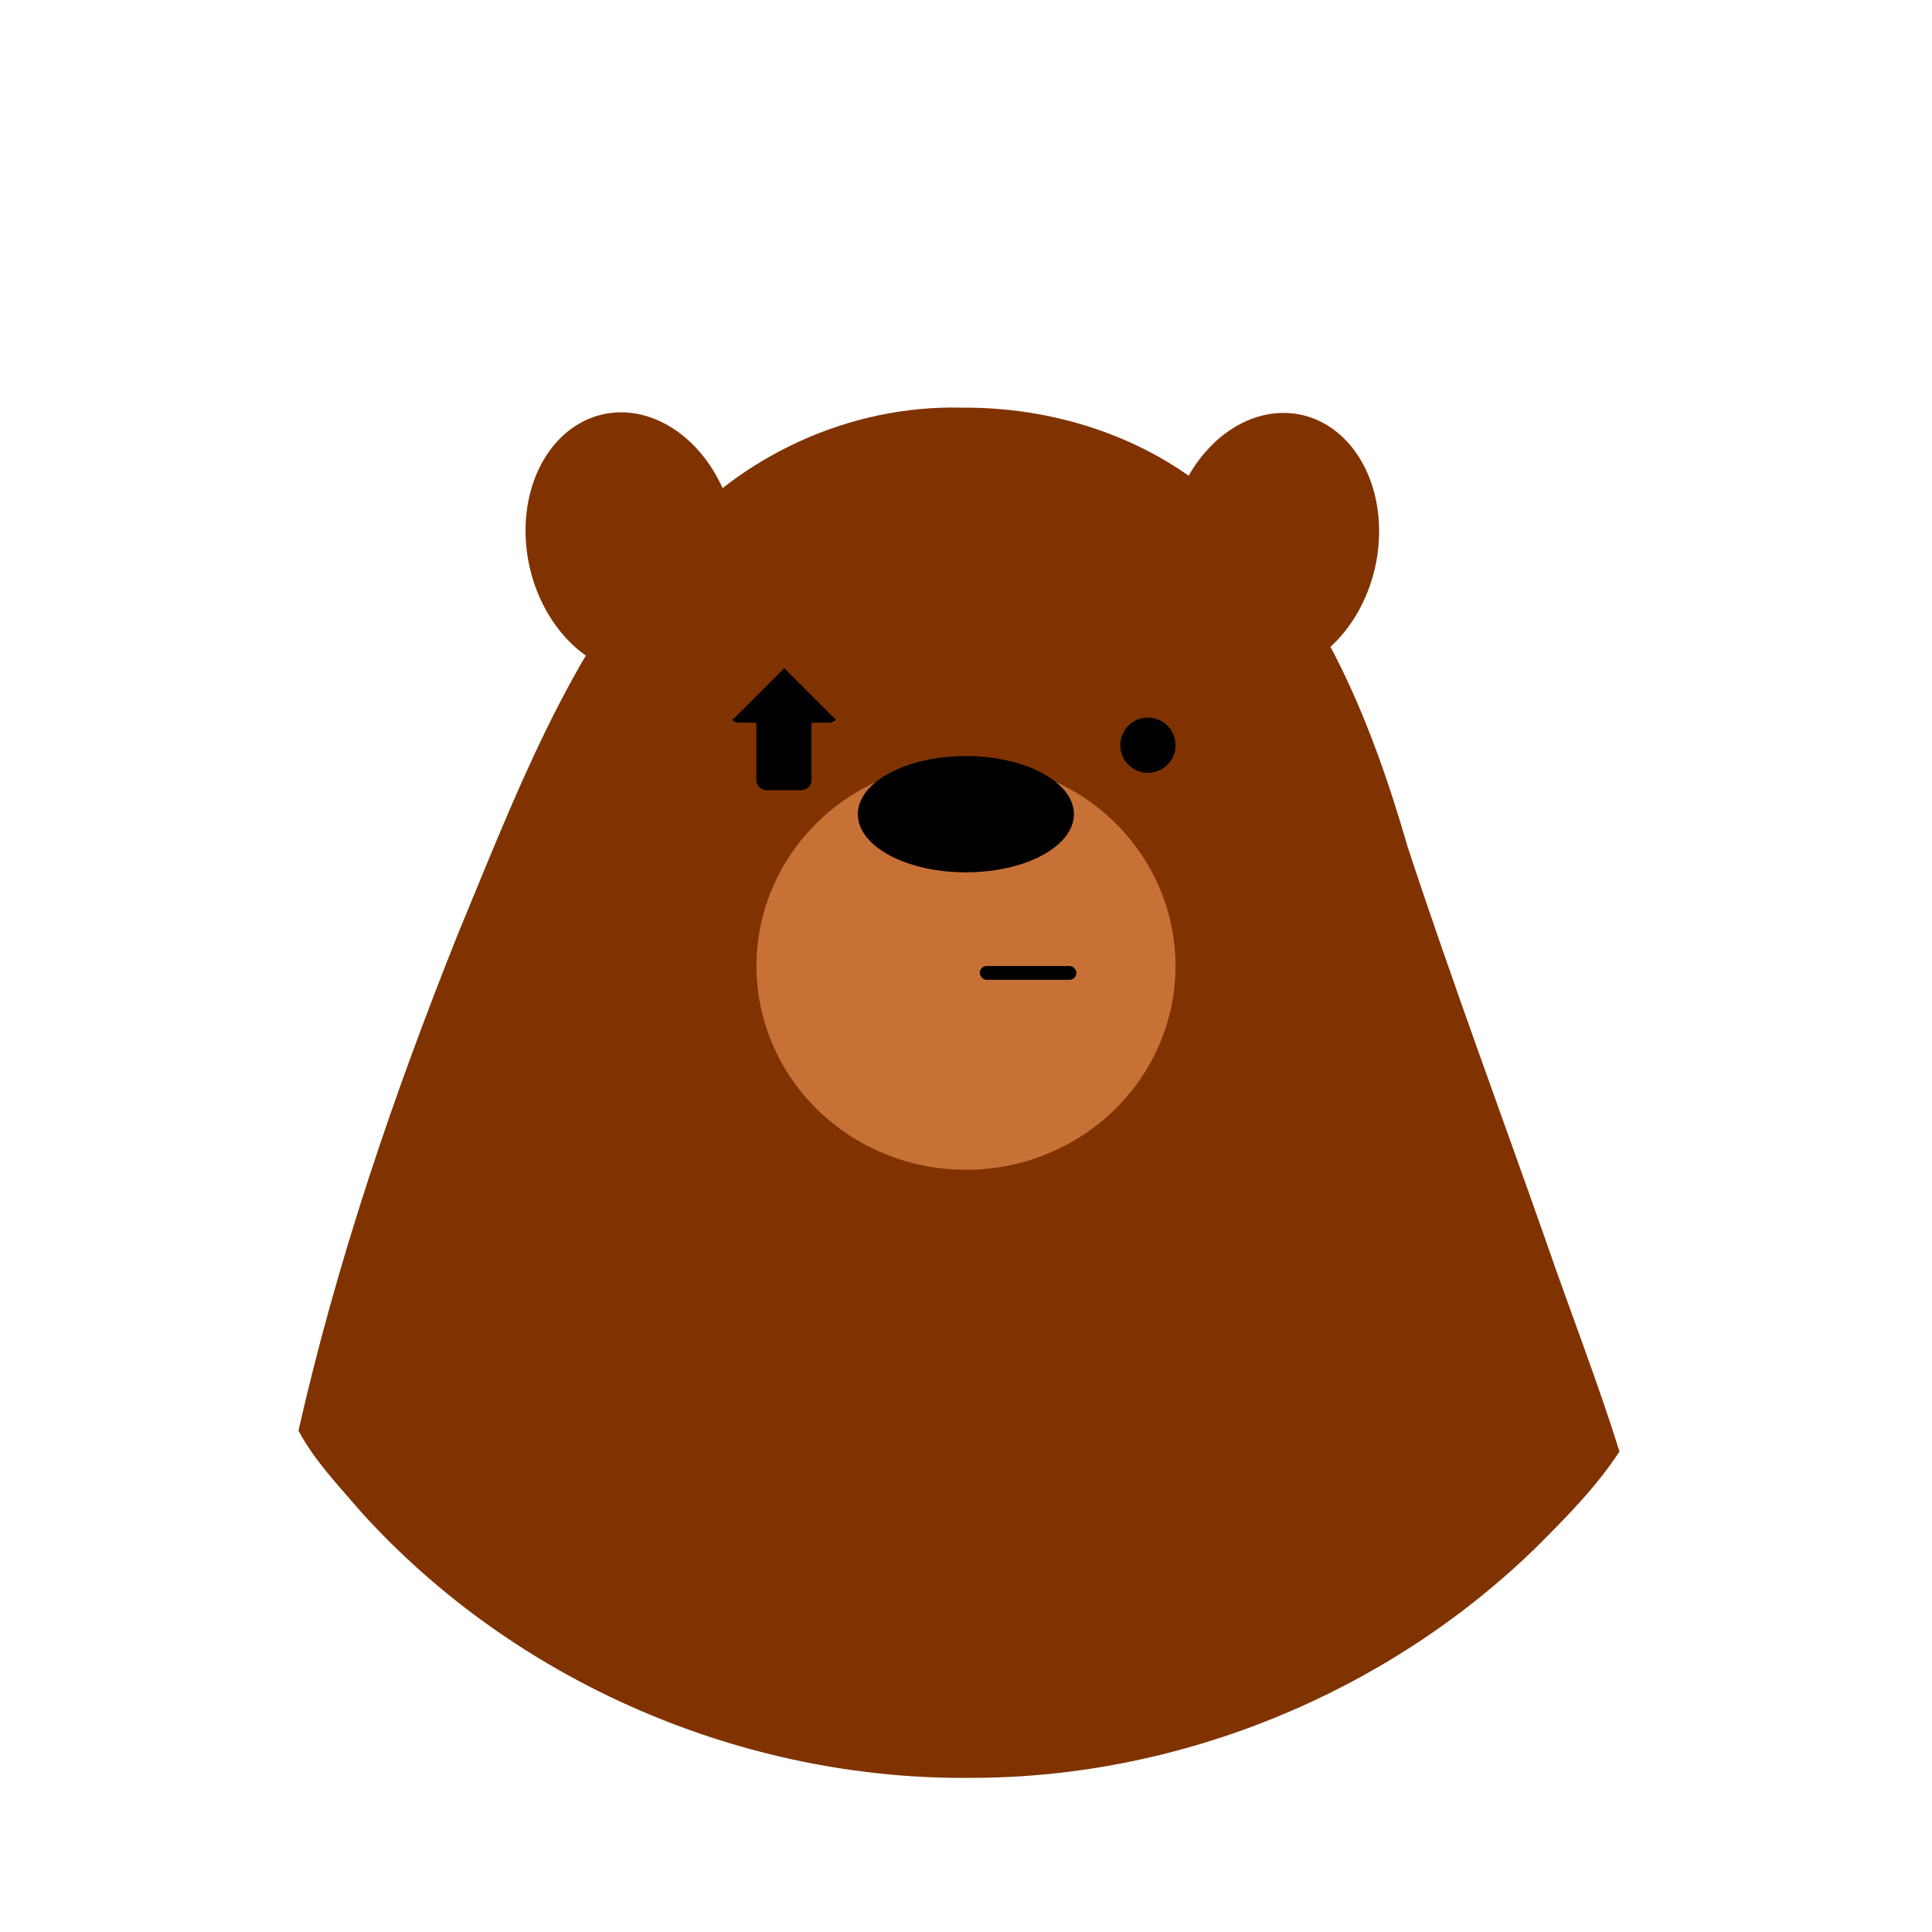 <?xml version="1.0" encoding="UTF-8" standalone="no"?>
<!-- Created with Inkscape (http://www.inkscape.org/) -->

<svg
   xmlns:dc="http://purl.org/dc/elements/1.1/"
   xmlns:cc="http://creativecommons.org/ns#"
   xmlns:rdf="http://www.w3.org/1999/02/22-rdf-syntax-ns#"
   xmlns:svg="http://www.w3.org/2000/svg"
   xmlns="http://www.w3.org/2000/svg"
   xmlns:sodipodi="http://sodipodi.sourceforge.net/DTD/sodipodi-0.dtd"
   xmlns:inkscape="http://www.inkscape.org/namespaces/inkscape"
   width="700"
   height="700"
   viewBox="0 0 700 700"
   id="svg2"
   version="1.1"
   inkscape:version="0.91 r13725"
   sodipodi:docname="head_new.svg"
   inkscape:export-filename="/Users/jhey/Documents/ShiftBear/logo2.png"
   inkscape:export-xdpi="600"
   inkscape:export-ydpi="600">
  <defs
     id="defs4">
    <linearGradient
       id="linearGradient4146">
      <stop
         id="stop4156"
         offset="0"
         style="stop-color:#00bf00;stop-opacity:1;" />
      <stop
         id="stop4154"
         offset="1"
         style="stop-color:#00f700;stop-opacity:0" />
    </linearGradient>
  </defs>
  <sodipodi:namedview
     id="base"
     pagecolor="#ffffff"
     bordercolor="#666666"
     borderopacity="1.0"
     inkscape:pageopacity="0.0"
     inkscape:pageshadow="2"
     inkscape:zoom="0.98994949"
     inkscape:cx="368.77087"
     inkscape:cy="362.74628"
     inkscape:document-units="px"
     inkscape:current-layer="layer1"
     showgrid="true"
     units="px"
     inkscape:window-width="1920"
     inkscape:window-height="1035"
     inkscape:window-x="0"
     inkscape:window-y="1"
     inkscape:window-maximized="1">
    <inkscape:grid
       type="xygrid"
       id="grid4136" />
  </sodipodi:namedview>
  <g
     inkscape:label="Layer 1"
     inkscape:groupmode="layer"
     id="layer1"
     transform="translate(0,-352.362)">
    <path
       style="fill:#803300;fill-opacity:1;stroke:none;stroke-width:9.173;stroke-linecap:round;stroke-linejoin:round;stroke-miterlimit:4;stroke-dasharray:none;stroke-opacity:1"
       d="m 348.594,500.072 c -40.413,-1.071 -80.479,17.257 -106.5,48.125 -36.17,40.869 -55.542,92.883 -76.179,142.569 -23.397,58.53 -43.835,118.406 -57.773,179.939 5.734,10.862 14.726,20.148 22.769,29.547 55.655,61.579 138.273,97.219 221.194,96.261 75.246,-0.025 149.694,-30.478 203.723,-82.781 11.079,-11.021 22.462,-22.45 30.928,-35.452 -7.872,-25.283 -17.701,-50.373 -26.388,-75.562 C 543.571,754.914 525.875,707.398 510.045,659.283 496.481,612.378 477.19,564.218 439.399,531.459 414.363,510.217 381.198,499.8 348.594,500.072 Z"
       id="path4160"
       inkscape:connector-curvature="0" />
    <path
       style="fill:#c87137;fill-opacity:1;stroke:none;stroke-width:8;stroke-linecap:round;stroke-linejoin:round;stroke-miterlimit:4;stroke-dasharray:none;stroke-opacity:1"
       id="path4195"
       sodipodi:type="arc"
       sodipodi:cx="350.00003"
       sodipodi:cy="702.36188"
       sodipodi:rx="75.90863"
       sodipodi:ry="73.837563"
       sodipodi:start="0"
       sodipodi:end="6.26273"
       sodipodi:open="true"
       d="m 425.909,702.362 a 75.909,73.838 0 0 1 -75.52,73.837 75.909,73.838 0 0 1 -76.293,-73.081 75.909,73.838 0 0 1 74.74,-74.584 75.909,73.838 0 0 1 77.057,72.319" />
    <path
       style="fill:#000000;fill-opacity:1;stroke:none;stroke-width:8;stroke-linecap:round;stroke-linejoin:round;stroke-miterlimit:4;stroke-dasharray:none;stroke-opacity:1"
       id="path4197"
       sodipodi:type="arc"
       sodipodi:cx="349.94925"
       sodipodi:cy="647.36218"
       sodipodi:rx="39.142136"
       sodipodi:ry="21.060915"
       sodipodi:start="0"
       sodipodi:end="6.26273"
       sodipodi:open="true"
       d="m 389.091,647.362 a 39.142,21.061 0 0 1 -38.942,21.061 39.142,21.061 0 0 1 -39.34,-20.845 39.142,21.061 0 0 1 38.54,-21.274 39.142,21.061 0 0 1 39.734,20.628" />
    <rect
       style="fill:#000000;fill-opacity:1;stroke:none;stroke-width:8;stroke-linecap:round;stroke-linejoin:round;stroke-miterlimit:4;stroke-dasharray:none;stroke-opacity:1"
       id="rect4199"
       width="35"
       height="5"
       x="355"
       y="702.362"
       ry="2.5" />
    <path
       d="m 425.909,622.362 a 10,10 0 0 1 -9.949,10 10,10 0 0 1 -10.051,-9.898 10,10 0 0 1 9.846,-10.101 10,10 0 0 1 10.151,9.794"
       sodipodi:open="true"
       sodipodi:end="6.26273"
       sodipodi:start="0"
       sodipodi:ry="10"
       sodipodi:rx="10"
       sodipodi:cy="622.36218"
       sodipodi:cx="415.90866"
       sodipodi:type="arc"
       id="path4207"
       style="fill:#000000;fill-opacity:1;stroke:none;stroke-width:8;stroke-linecap:round;stroke-linejoin:round;stroke-miterlimit:4;stroke-dasharray:none;stroke-opacity:1" />
    <path
       style="fill:#803300;fill-opacity:1;stroke:none;stroke-width:8;stroke-linecap:round;stroke-linejoin:round;stroke-miterlimit:4;stroke-dasharray:none;stroke-opacity:1"
       id="path4209"
       sodipodi:type="arc"
       sodipodi:cx="15.774873"
       sodipodi:cy="596.16443"
       sodipodi:rx="38.265026"
       sodipodi:ry="47.523102"
       sodipodi:start="0"
       sodipodi:end="6.26273"
       sodipodi:open="true"
       d="m 54.04,596.164 a 38.265,47.523 0 0 1 -38.069,47.522 38.265,47.523 0 0 1 -38.459,-47.036 38.265,47.523 0 0 1 37.676,-48.004 38.265,47.523 0 0 1 38.844,46.545"
       transform="matrix(0.897,-0.443,0.36,0.933,0,0)" />
    <path
       transform="matrix(-0.897,-0.443,-0.36,0.933,0,0)"
       d="m -592.236,289.534 a 38.265,47.523 0 0 1 -38.069,47.522 38.265,47.523 0 0 1 -38.459,-47.036 38.265,47.523 0 0 1 37.676,-48.004 38.265,47.523 0 0 1 38.844,46.545"
       sodipodi:open="true"
       sodipodi:end="6.26273"
       sodipodi:start="0"
       sodipodi:ry="47.523102"
       sodipodi:rx="38.265026"
       sodipodi:cy="289.53357"
       sodipodi:cx="-630.50067"
       sodipodi:type="arc"
       id="path4211"
       style="fill:#803300;fill-opacity:1;stroke:none;stroke-width:8;stroke-linecap:round;stroke-linejoin:round;stroke-miterlimit:4;stroke-dasharray:none;stroke-opacity:1" />
    <path
       style="fill:#000000;fill-opacity:1;stroke:#000000;stroke-width:0;stroke-linecap:round;stroke-linejoin:round;stroke-miterlimit:4;stroke-dasharray:none;stroke-opacity:1"
       d="m 284.152,594.453 -18.369,18.367 c -0.159,0.159 -0.332,0.292 -0.51,0.416 0.658,0.588 1.52,0.955 2.477,0.955 l 6.275,0 0,20.738 c 0,2.063 1.661,3.725 3.725,3.725 l 12.551,0 c 2.063,0 3.725,-1.661 3.725,-3.725 l 0,-20.738 6.275,0 c 1.009,0 1.919,-0.4 2.588,-1.047 -0.083,-0.07 -0.172,-0.127 -0.25,-0.205 l -18.486,-18.486 z"
       id="rect4155"
       inkscape:connector-curvature="0" />
  </g>
</svg>
